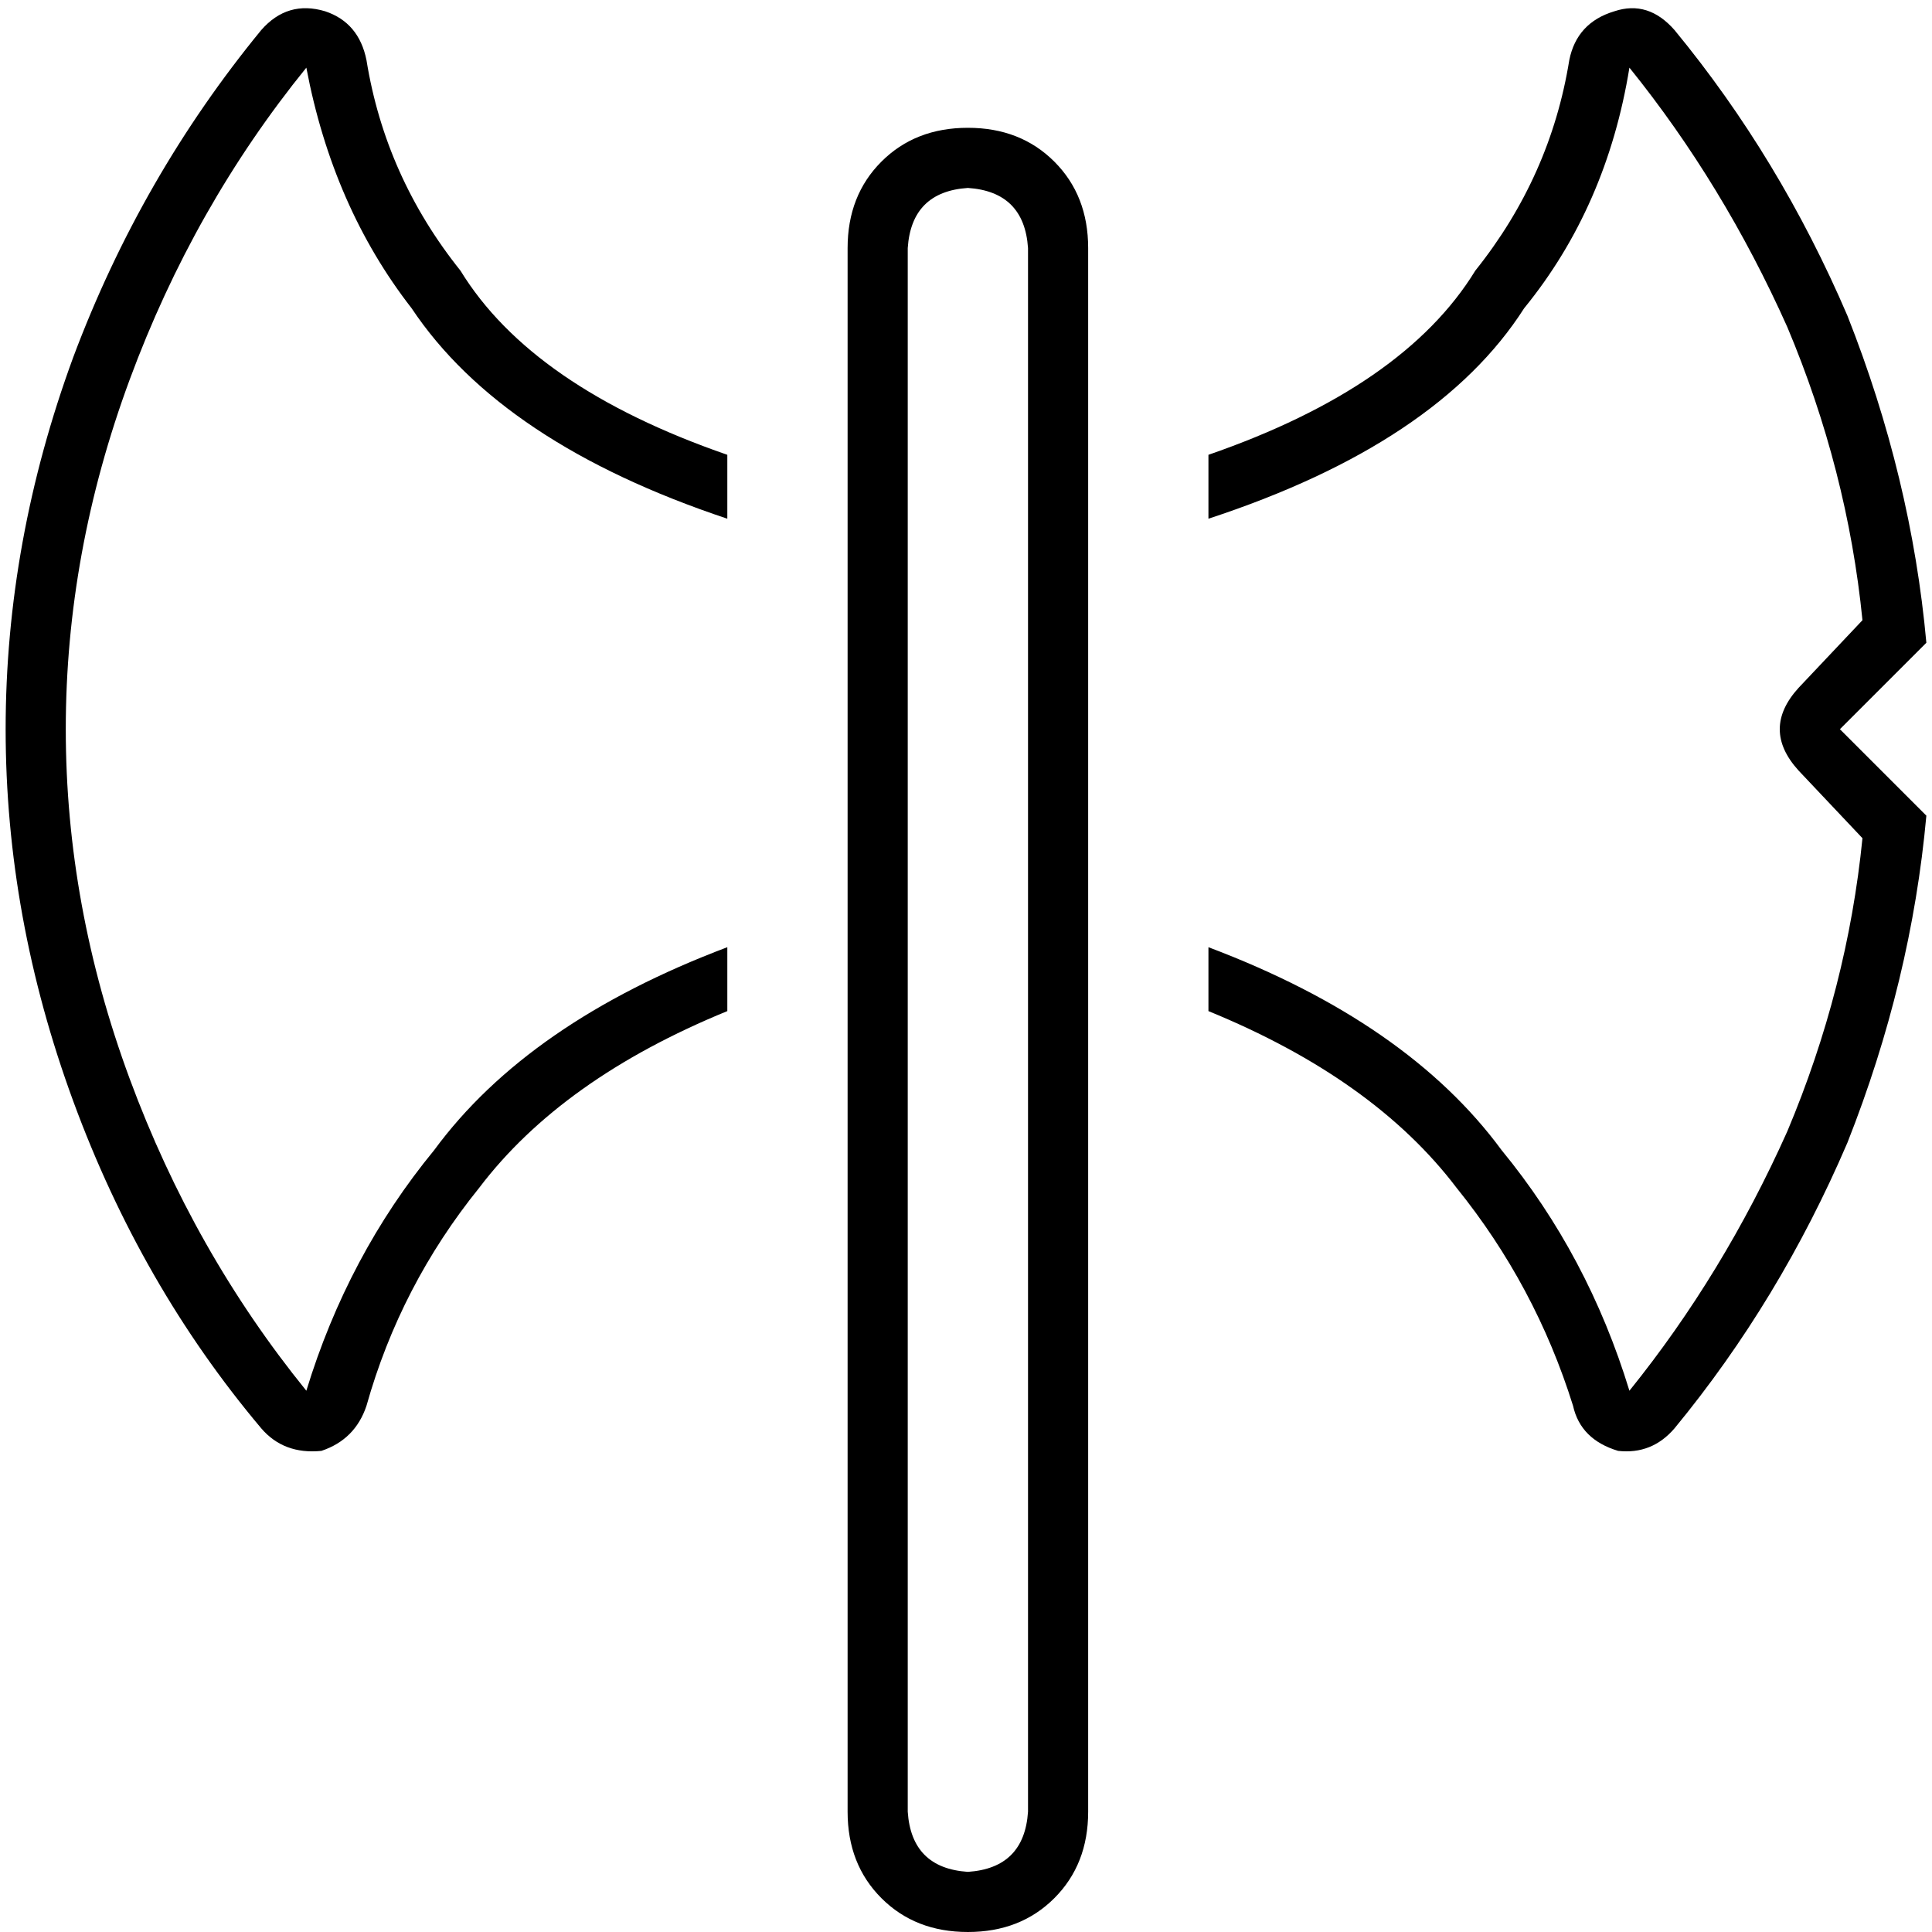 <svg xmlns="http://www.w3.org/2000/svg" viewBox="0 0 512 512">
  <path d="M 122.023 71.72 Q 140.949 102.599 192.747 120.529 L 192.747 137.463 Q 132.981 117.541 109.074 81.681 Q 88.156 54.786 81.183 17.93 L 81.183 17.93 L 81.183 17.93 Q 51.3 54.786 34.366 100.607 Q 17.432 146.428 17.432 193.245 Q 17.432 240.062 34.366 285.883 Q 51.3 331.704 81.183 368.56 L 81.183 368.56 L 81.183 368.56 L 81.183 368.56 Q 92.14 332.7 115.051 304.809 Q 139.953 270.942 192.747 251.019 L 192.747 267.953 Q 148.918 285.883 127.004 314.77 Q 106.086 340.669 97.121 372.545 Q 94.132 381.51 85.167 384.498 Q 75.206 385.494 69.23 378.521 Q 37.354 340.669 19.424 291.86 Q 1.494 243.051 1.494 193.245 Q 1.494 143.44 19.424 94.63 Q 37.354 46.817 69.23 7.969 Q 76.202 0 86.163 2.988 Q 95.128 5.977 97.121 15.938 Q 102.101 46.817 122.023 71.72 L 122.023 71.72 Z M 397.946 304.809 Q 420.856 332.7 431.813 368.56 L 431.813 368.56 L 431.813 368.56 L 431.813 368.56 Q 456.716 337.681 473.65 299.829 Q 489.588 261.977 493.572 222.132 L 476.638 204.202 Q 466.677 193.245 476.638 182.288 L 493.572 164.358 Q 489.588 124.514 473.65 86.661 Q 456.716 48.809 431.813 17.93 L 431.813 17.93 L 431.813 17.93 L 431.813 17.93 Q 425.837 54.786 403.922 81.681 Q 381.012 117.541 320.249 137.463 L 320.249 120.529 Q 372.047 102.599 390.973 71.72 Q 410.895 46.817 415.875 15.938 Q 417.868 5.977 427.829 2.988 Q 436.794 0 443.767 7.969 Q 471.658 41.837 489.588 83.673 Q 506.521 126.506 510.506 170.335 L 498.553 182.288 L 487.595 193.245 L 498.553 204.202 L 510.506 216.156 Q 506.521 259.984 489.588 302.817 Q 471.658 344.654 443.767 378.521 Q 437.79 385.494 428.825 384.498 Q 418.864 381.51 416.872 372.545 Q 406.911 340.669 385.992 314.77 Q 364.078 285.883 320.249 267.953 L 320.249 251.019 Q 373.043 270.942 397.946 304.809 L 397.946 304.809 Z M 272.436 65.743 Q 271.44 50.802 256.498 49.805 Q 241.556 50.802 240.56 65.743 L 240.56 480.125 Q 241.556 495.066 256.498 496.062 Q 271.44 495.066 272.436 480.125 L 272.436 65.743 L 272.436 65.743 Z M 224.623 65.743 Q 224.623 51.798 233.588 42.833 L 233.588 42.833 Q 242.553 33.868 256.498 33.868 Q 270.444 33.868 279.409 42.833 Q 288.374 51.798 288.374 65.743 L 288.374 480.125 Q 288.374 494.07 279.409 503.035 Q 270.444 512 256.498 512 Q 242.553 512 233.588 503.035 Q 224.623 494.07 224.623 480.125 L 224.623 65.743 L 224.623 65.743 Z" />
</svg>